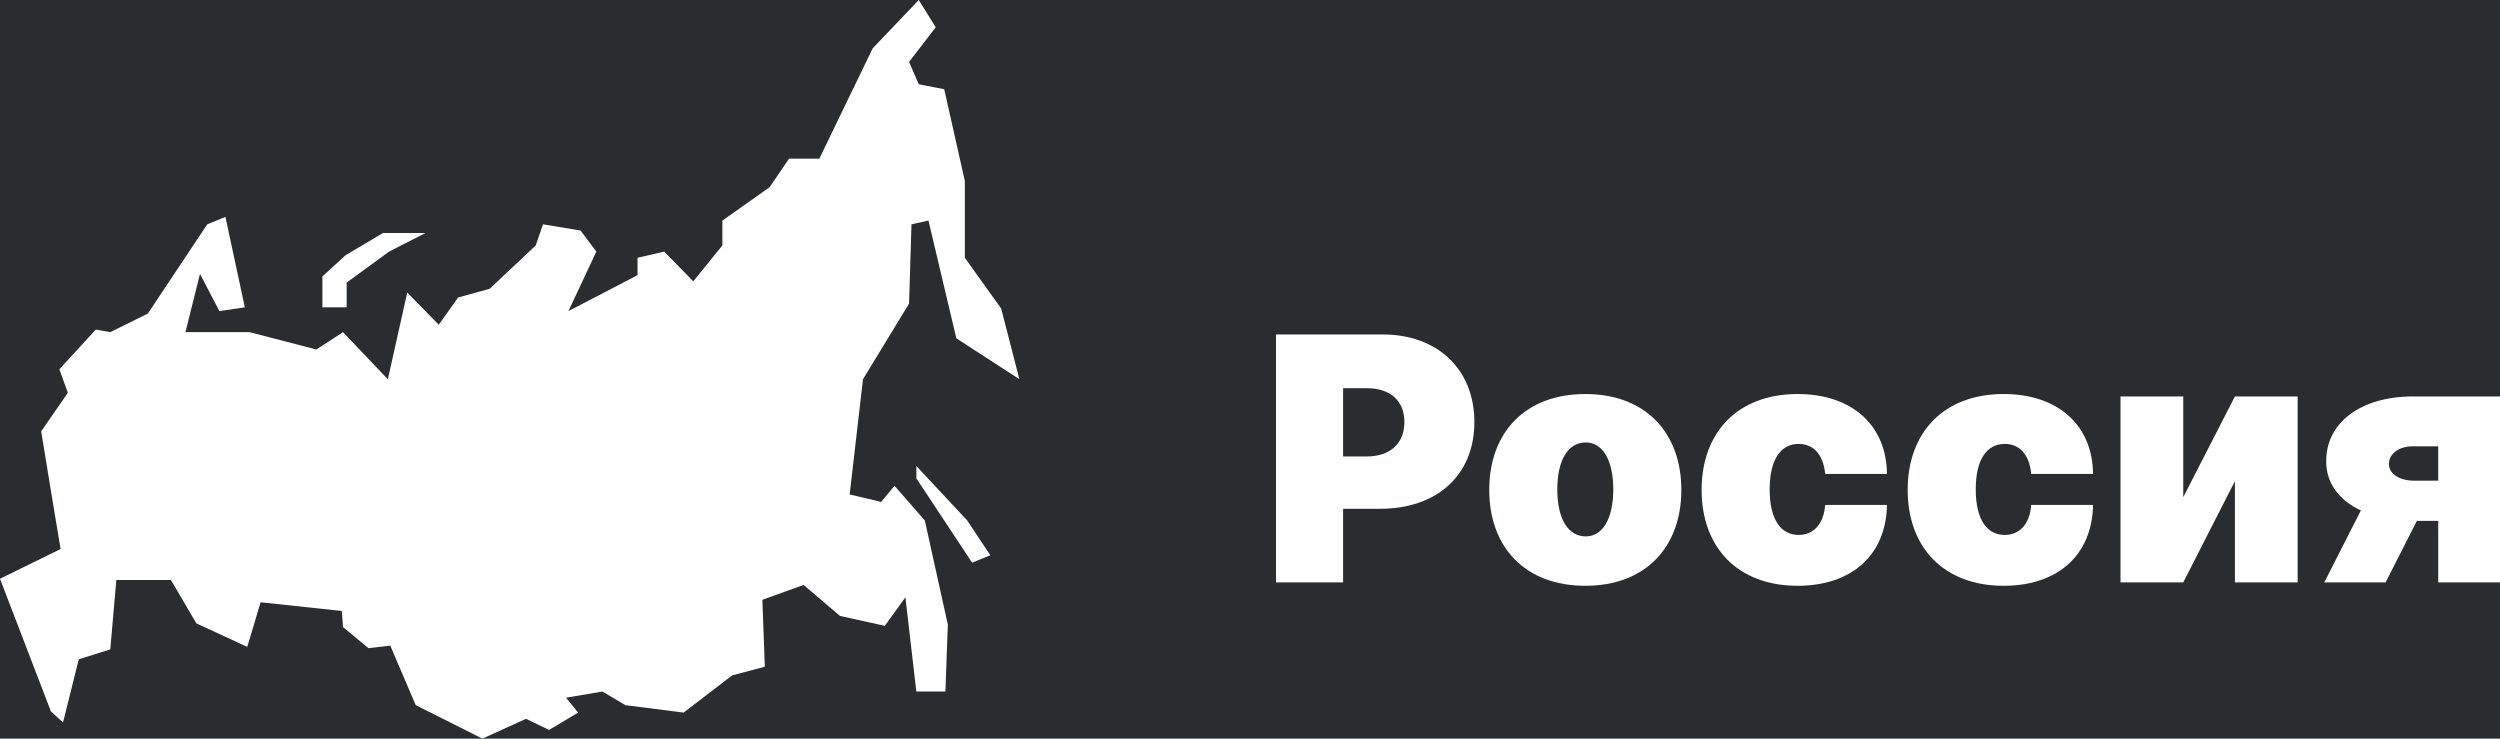 <svg width="176" height="52" xmlns="http://www.w3.org/2000/svg">
 <defs>
  <filter height="200%" width="200%" y="-50%" x="-50%" id="svg_1_blur">
   <feGaussianBlur stdDeviation="0" in="SourceGraphic"/>
  </filter>
 </defs>
 <g>
  <title>background</title>
  <rect fill="#2a2c2f" id="canvas_background" height="54" width="178" y="-1" x="-1"/>
 </g>
 <g>
  <title>Layer 1</title>
  <path stroke-width="0" filter="url(#svg_1_blur)" id="svg_1" fill="white" d="m7.765,23.383l2.645,-1.309l4.181,-6.282l1.28,-0.523l1.365,6.369l-1.792,0.262l-1.365,-2.617l-1.024,4.101l4.523,0l4.693,1.221l1.877,-1.221l3.157,3.315l1.365,-6.107l2.219,2.268l1.365,-1.919l2.219,-0.611l3.243,-3.054l0.512,-1.483l2.645,0.436l1.109,1.483l-1.963,4.188l4.864,-2.53l0,-1.222l1.877,-0.436l2.048,2.094l2.048,-2.53l0,-1.745l3.328,-2.356l1.365,-2.007l2.133,0l3.755,-7.765l3.243,-3.403l1.195,1.919l-1.877,2.443l0.683,1.57l1.792,0.349l1.451,6.456l0,5.409l2.56,3.577l1.28,4.973l-4.437,-2.879l-1.963,-8.289l-1.195,0.262l-0.171,5.584l-3.243,5.322l-0.939,8.114l2.219,0.523l0.939,-1.134l2.133,2.443l1.621,7.329l-0.171,4.711l-2.048,0l-0.768,-6.631l-1.451,2.007l-3.157,-0.698l-2.56,-2.181l-2.901,1.047l0.171,4.711l-2.304,0.611l-3.413,2.618l-4.096,-0.523l-1.621,-0.96l-2.56,0.436l0.853,1.047l-2.048,1.222l-1.621,-0.785l-3.072,1.396l-4.693,-2.356l-1.792,-4.188l-1.536,0.174l-1.792,-1.483l-0.085,-1.134l-5.717,-0.611l-0.939,3.141l-3.584,-1.658l-1.792,-3.054l-3.84,0l-0.427,4.886l-2.219,0.698l-1.109,4.45l-0.853,-0.785l-3.584,-9.335l4.267,-2.094l-0.683,-4.101l-0.683,-4.188l1.877,-2.705l-0.597,-1.658l2.56,-2.792l1.024,0.174zm56.747,10.295l3.925,5.933l1.28,-0.523l-1.621,-2.443l-3.584,-3.839l0,0.873zm-40.107,-12.04l0,-1.745l2.987,-2.181l2.56,-1.309l-2.987,0l-2.645,1.571l-1.621,1.483l0,2.181l1.707,0z"/>
  <path id="svg_2" fill="white" d="m89.831,41l4.723,0l0,-5.182l2.616,0c3.967,0 6.626,-2.344 6.626,-6.102c0,-3.716 -2.591,-6.17 -6.456,-6.17l-7.51,0l0,17.454zm4.723,-8.864l0,-4.807l1.665,0c1.657,0 2.65,0.886 2.65,2.386c0,1.491 -0.994,2.42 -2.65,2.42l-1.665,0z"/>
  <path id="svg_3" fill="white" d="m111.604,41.239c4.247,0 6.762,-2.727 6.762,-6.75c0,-4.023 -2.515,-6.75 -6.762,-6.75c-4.248,0 -6.762,2.727 -6.762,6.75c0,4.023 2.514,6.75 6.762,6.75zm0.034,-3.477c-1.257,0 -2.005,-1.253 -2.005,-3.307c0,-2.054 0.748,-3.307 2.005,-3.307c1.189,0 1.937,1.253 1.937,3.307c0,2.054 -0.748,3.307 -1.937,3.307z"/>
  <path id="svg_4" fill="white" d="m126.555,41.239c3.865,0 6.235,-2.224 6.286,-5.693l-4.349,0c-0.102,1.372 -0.841,2.114 -1.869,2.114c-1.232,0 -2.039,-1.057 -2.039,-3.204c0,-2.148 0.807,-3.205 2.039,-3.205c1.036,0 1.742,0.742 1.869,2.114l4.349,0c-0.025,-3.409 -2.446,-5.625 -6.286,-5.625c-4.247,0 -6.762,2.727 -6.762,6.75c0,4.023 2.515,6.75 6.762,6.75z"/>
  <path id="svg_5" fill="white" d="m141.062,41.239c3.866,0 6.236,-2.224 6.287,-5.693l-4.35,0c-0.102,1.372 -0.841,2.114 -1.869,2.114c-1.231,0 -2.038,-1.057 -2.038,-3.204c0,-2.148 0.807,-3.205 2.038,-3.205c1.037,0 1.742,0.742 1.869,2.114l4.35,0c-0.026,-3.409 -2.447,-5.625 -6.287,-5.625c-4.247,0 -6.762,2.727 -6.762,6.75c0,4.023 2.515,6.75 6.762,6.75z"/>
  <path id="svg_6" fill="white" d="m153.701,35l0,-7.091l-4.418,0l0,13.091l4.418,0l3.636,-7.125l0,7.125l4.417,0l0,-13.091l-4.417,0l-3.636,7.091z"/>
  <path id="svg_7" fill="white" d="m171.651,41l4.349,0l0,-13.091l-6.116,0c-3.764,0 -6.142,1.909 -6.117,4.568c-0.017,1.492 0.875,2.727 2.438,3.46l-2.574,5.062l4.316,0l2.2,-4.33l1.504,0l0,4.33zm0,-7.159l-1.665,0c-1.249,0 -1.827,-0.614 -1.801,-1.193c-0.026,-0.545 0.518,-1.227 1.699,-1.227l1.767,0l0,2.421z"/>
 </g>
</svg>